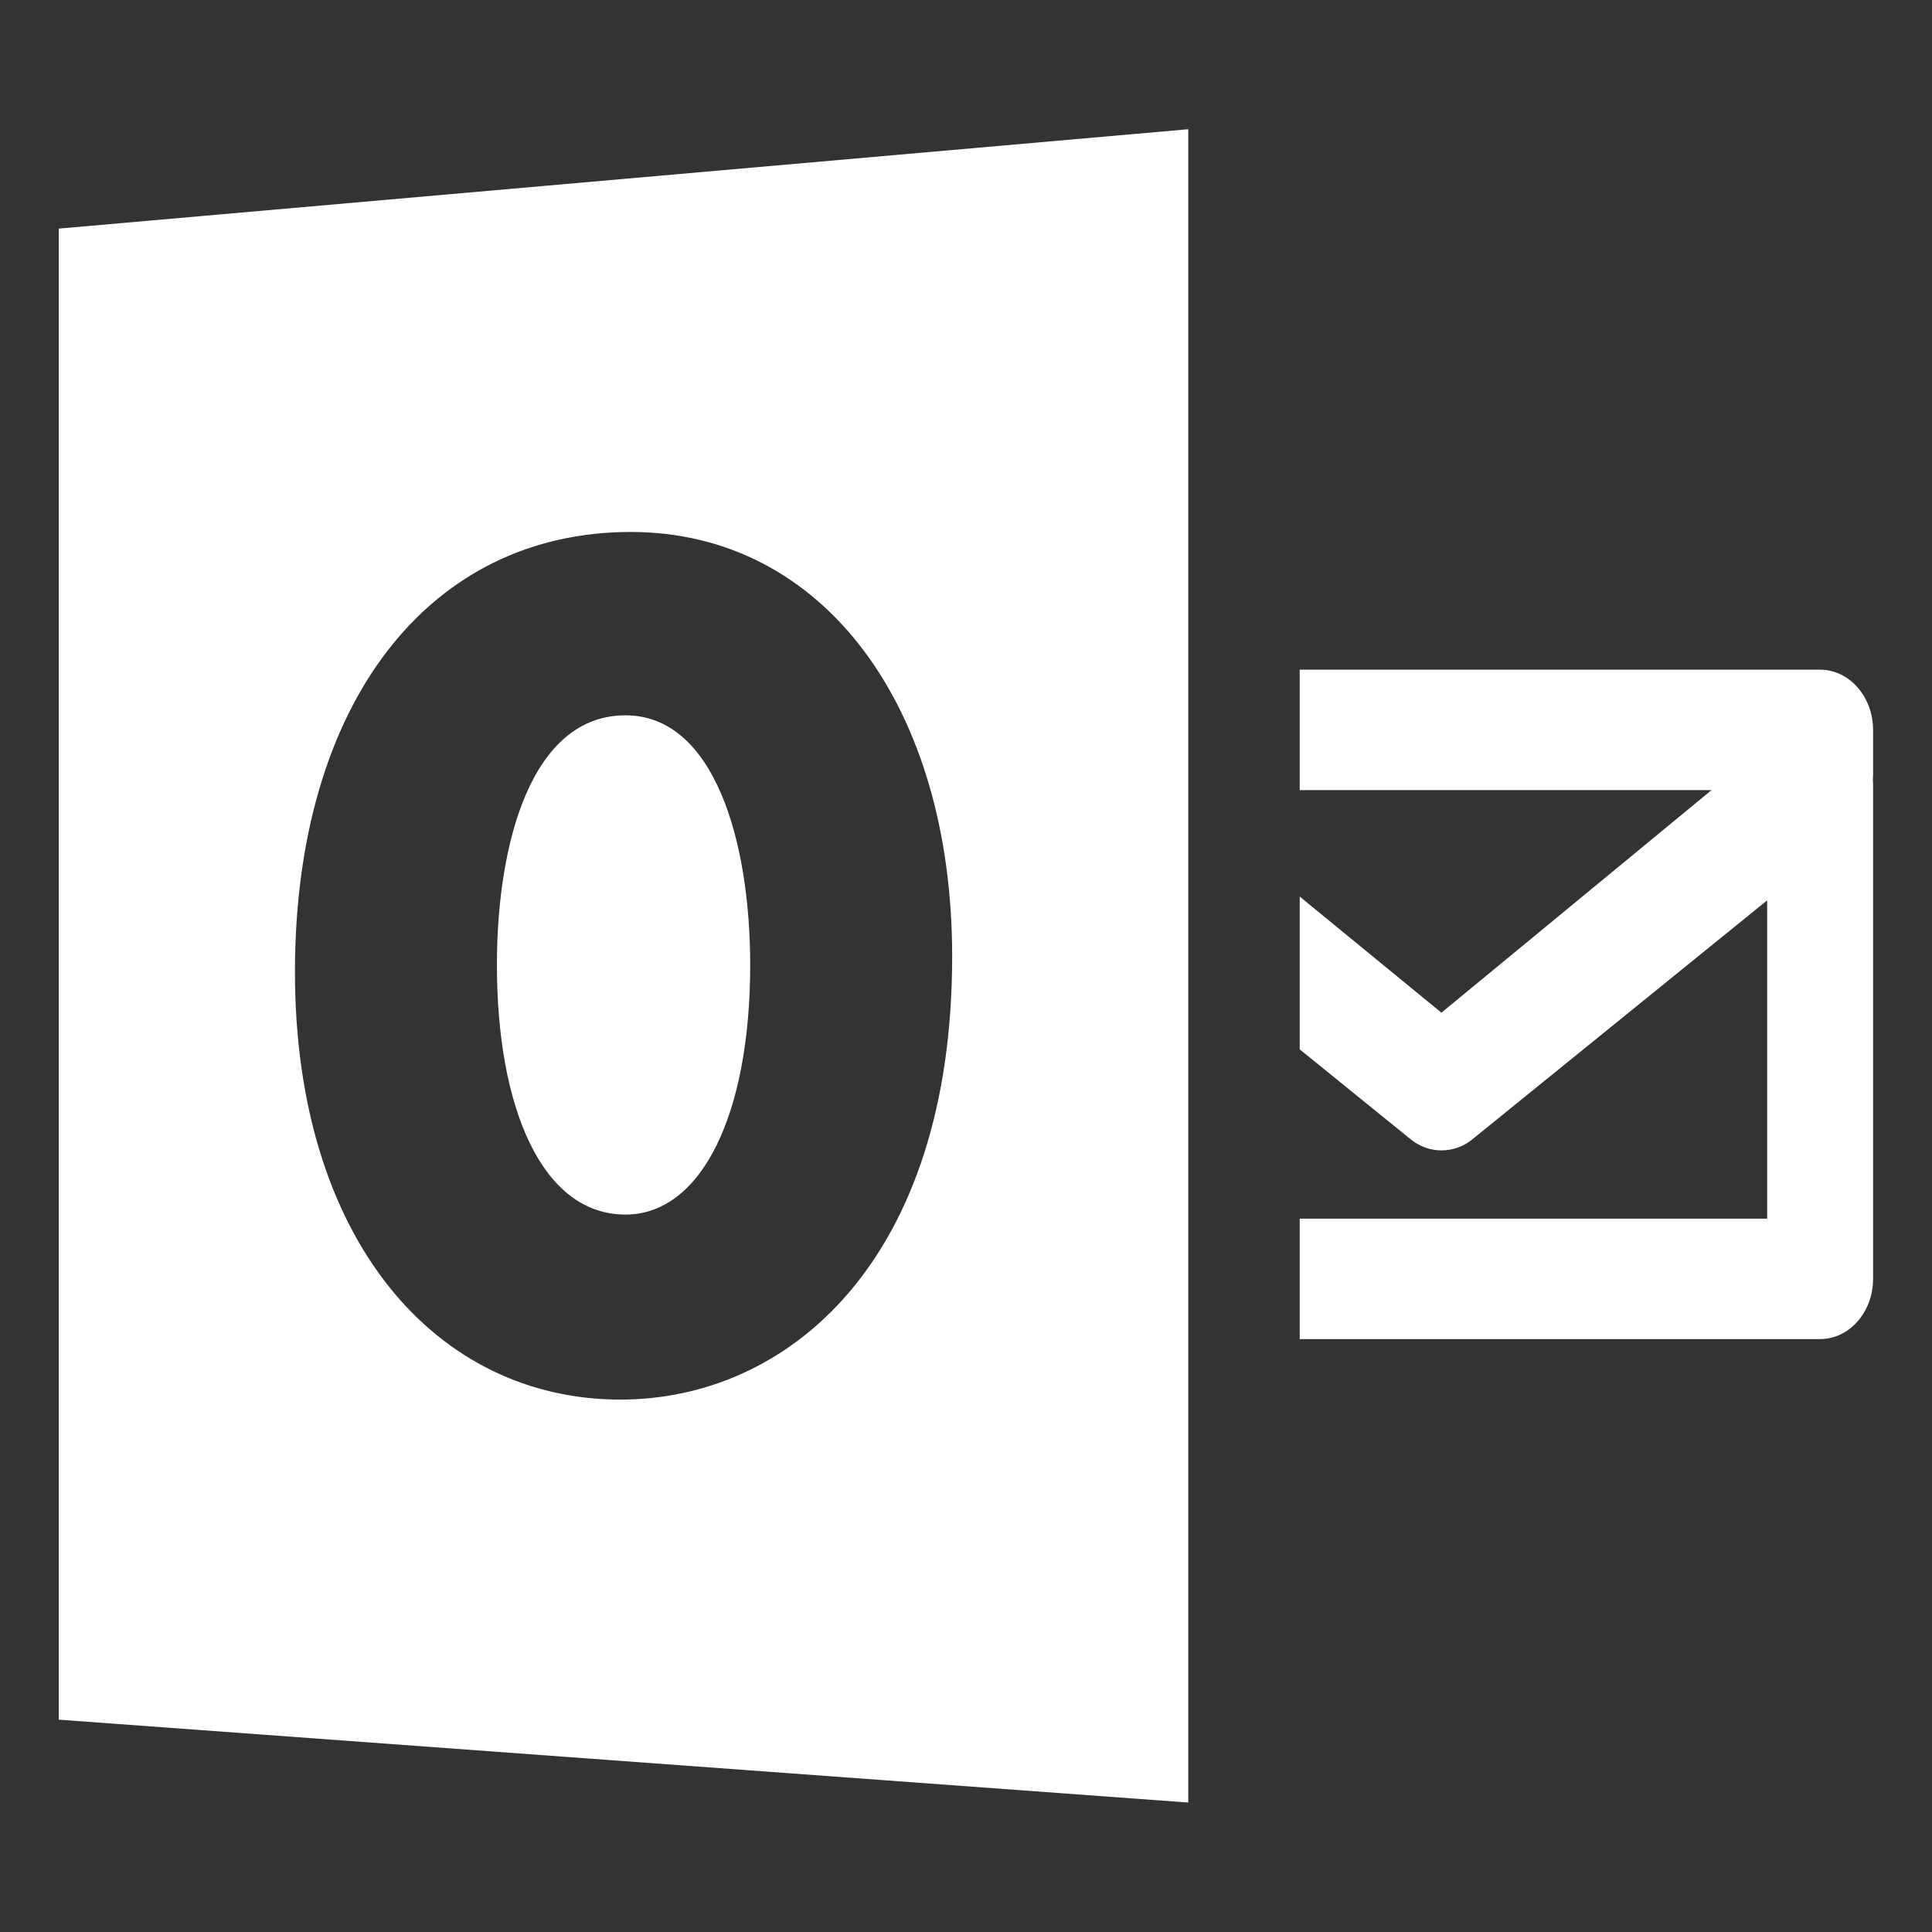 <?xml version="1.0" encoding="UTF-8" standalone="no"?>
<!-- Generator: Adobe Illustrator 15.0.0, SVG Export Plug-In . SVG Version: 6.00 Build 0)  -->

<svg
   xmlns:dc="http://purl.org/dc/elements/1.1/"
   xmlns:cc="http://creativecommons.org/ns#"
   xmlns:rdf="http://www.w3.org/1999/02/22-rdf-syntax-ns#"
   xmlns:svg="http://www.w3.org/2000/svg"
   xmlns="http://www.w3.org/2000/svg"
   xmlns:sodipodi="http://sodipodi.sourceforge.net/DTD/sodipodi-0.dtd"
   xmlns:inkscape="http://www.inkscape.org/namespaces/inkscape"
   version="1.1"
   id="Layer_1"
   x="0px"
   y="0px"
   width="26px"
   height="26px"
   viewBox="0 0 26 26"
   enable-background="new 0 0 26 26"
   xml:space="preserve"
   inkscape:version="0.48.5 r10040"
   sodipodi:docname="outlook.svg"><rect x="0" y="0" width="26" height="26" fill="#333333" stroke="none"/><defs
   id="defs13" /><sodipodi:namedview
   pagecolor="#ffffff"
   bordercolor="#666666"
   borderopacity="1"
   objecttolerance="10"
   gridtolerance="10"
   guidetolerance="10"
   inkscape:pageopacity="0"
   inkscape:pageshadow="2"
   inkscape:window-width="643"
   inkscape:window-height="480"
   id="namedview11"
   showgrid="false"
   inkscape:zoom="9.0769231"
   inkscape:cx="26.605932"
   inkscape:cy="13"
   inkscape:window-x="0"
   inkscape:window-y="0"
   inkscape:window-maximized="0"
   inkscape:current-layer="Layer_1" />
<g
   id="g3"
   style="fill:#ffffff"
   transform="matrix(1.491,0,0,1.491,-7.832,-6.852)">
	<path
   d="m 22.159,11.184 c 0,-0.3 -0.215,-0.544 -0.478,-0.544 h -4.697 v 1.087 h 3.717 l -2.438,2.009 -1.279,-1.048 v 1.379 l 1.003,0.813 c 0.163,0.132 0.392,0.132 0.555,-0.001 l 2.661,-2.157 v 2.873 h -4.219 v 1.087 h 4.697 c 0.263,0 0.478,-0.243 0.478,-0.544 v -4.471 c 0,-0.013 -10e-4,-0.025 -0.002,-0.038 0.001,-0.013 0.002,-0.026 0.002,-0.038 v -0.407 z"
   id="path5"
   style="fill:#ffffff"
   inkscape:connector-curvature="0" />
	<path
   d="m 10.898,15.558 c 0.686,0 1.126,-0.904 1.126,-2.253 0,-1.119 -0.325,-2.253 -1.126,-2.253 -0.847,0 -1.16,1.149 -1.16,2.253 0,1.287 0.406,2.253 1.16,2.253 z"
   id="path7"
   style="fill:#ffffff"
   inkscape:connector-curvature="0" />
	<path
   d="m 5.783,20.117 10.195,0.748 V 5.762 L 5.783,6.659 v 13.458 z m 5.162,-10.72 c 1.741,0 2.902,1.578 2.902,3.831 0,2.743 -1.475,4 -2.995,4 -1.66,0 -2.937,-1.44 -2.937,-3.861 0.001,-2.423 1.208,-3.97 3.03,-3.97 z"
   id="path9"
   style="fill:#ffffff"
   inkscape:connector-curvature="0" />
</g>
</svg>